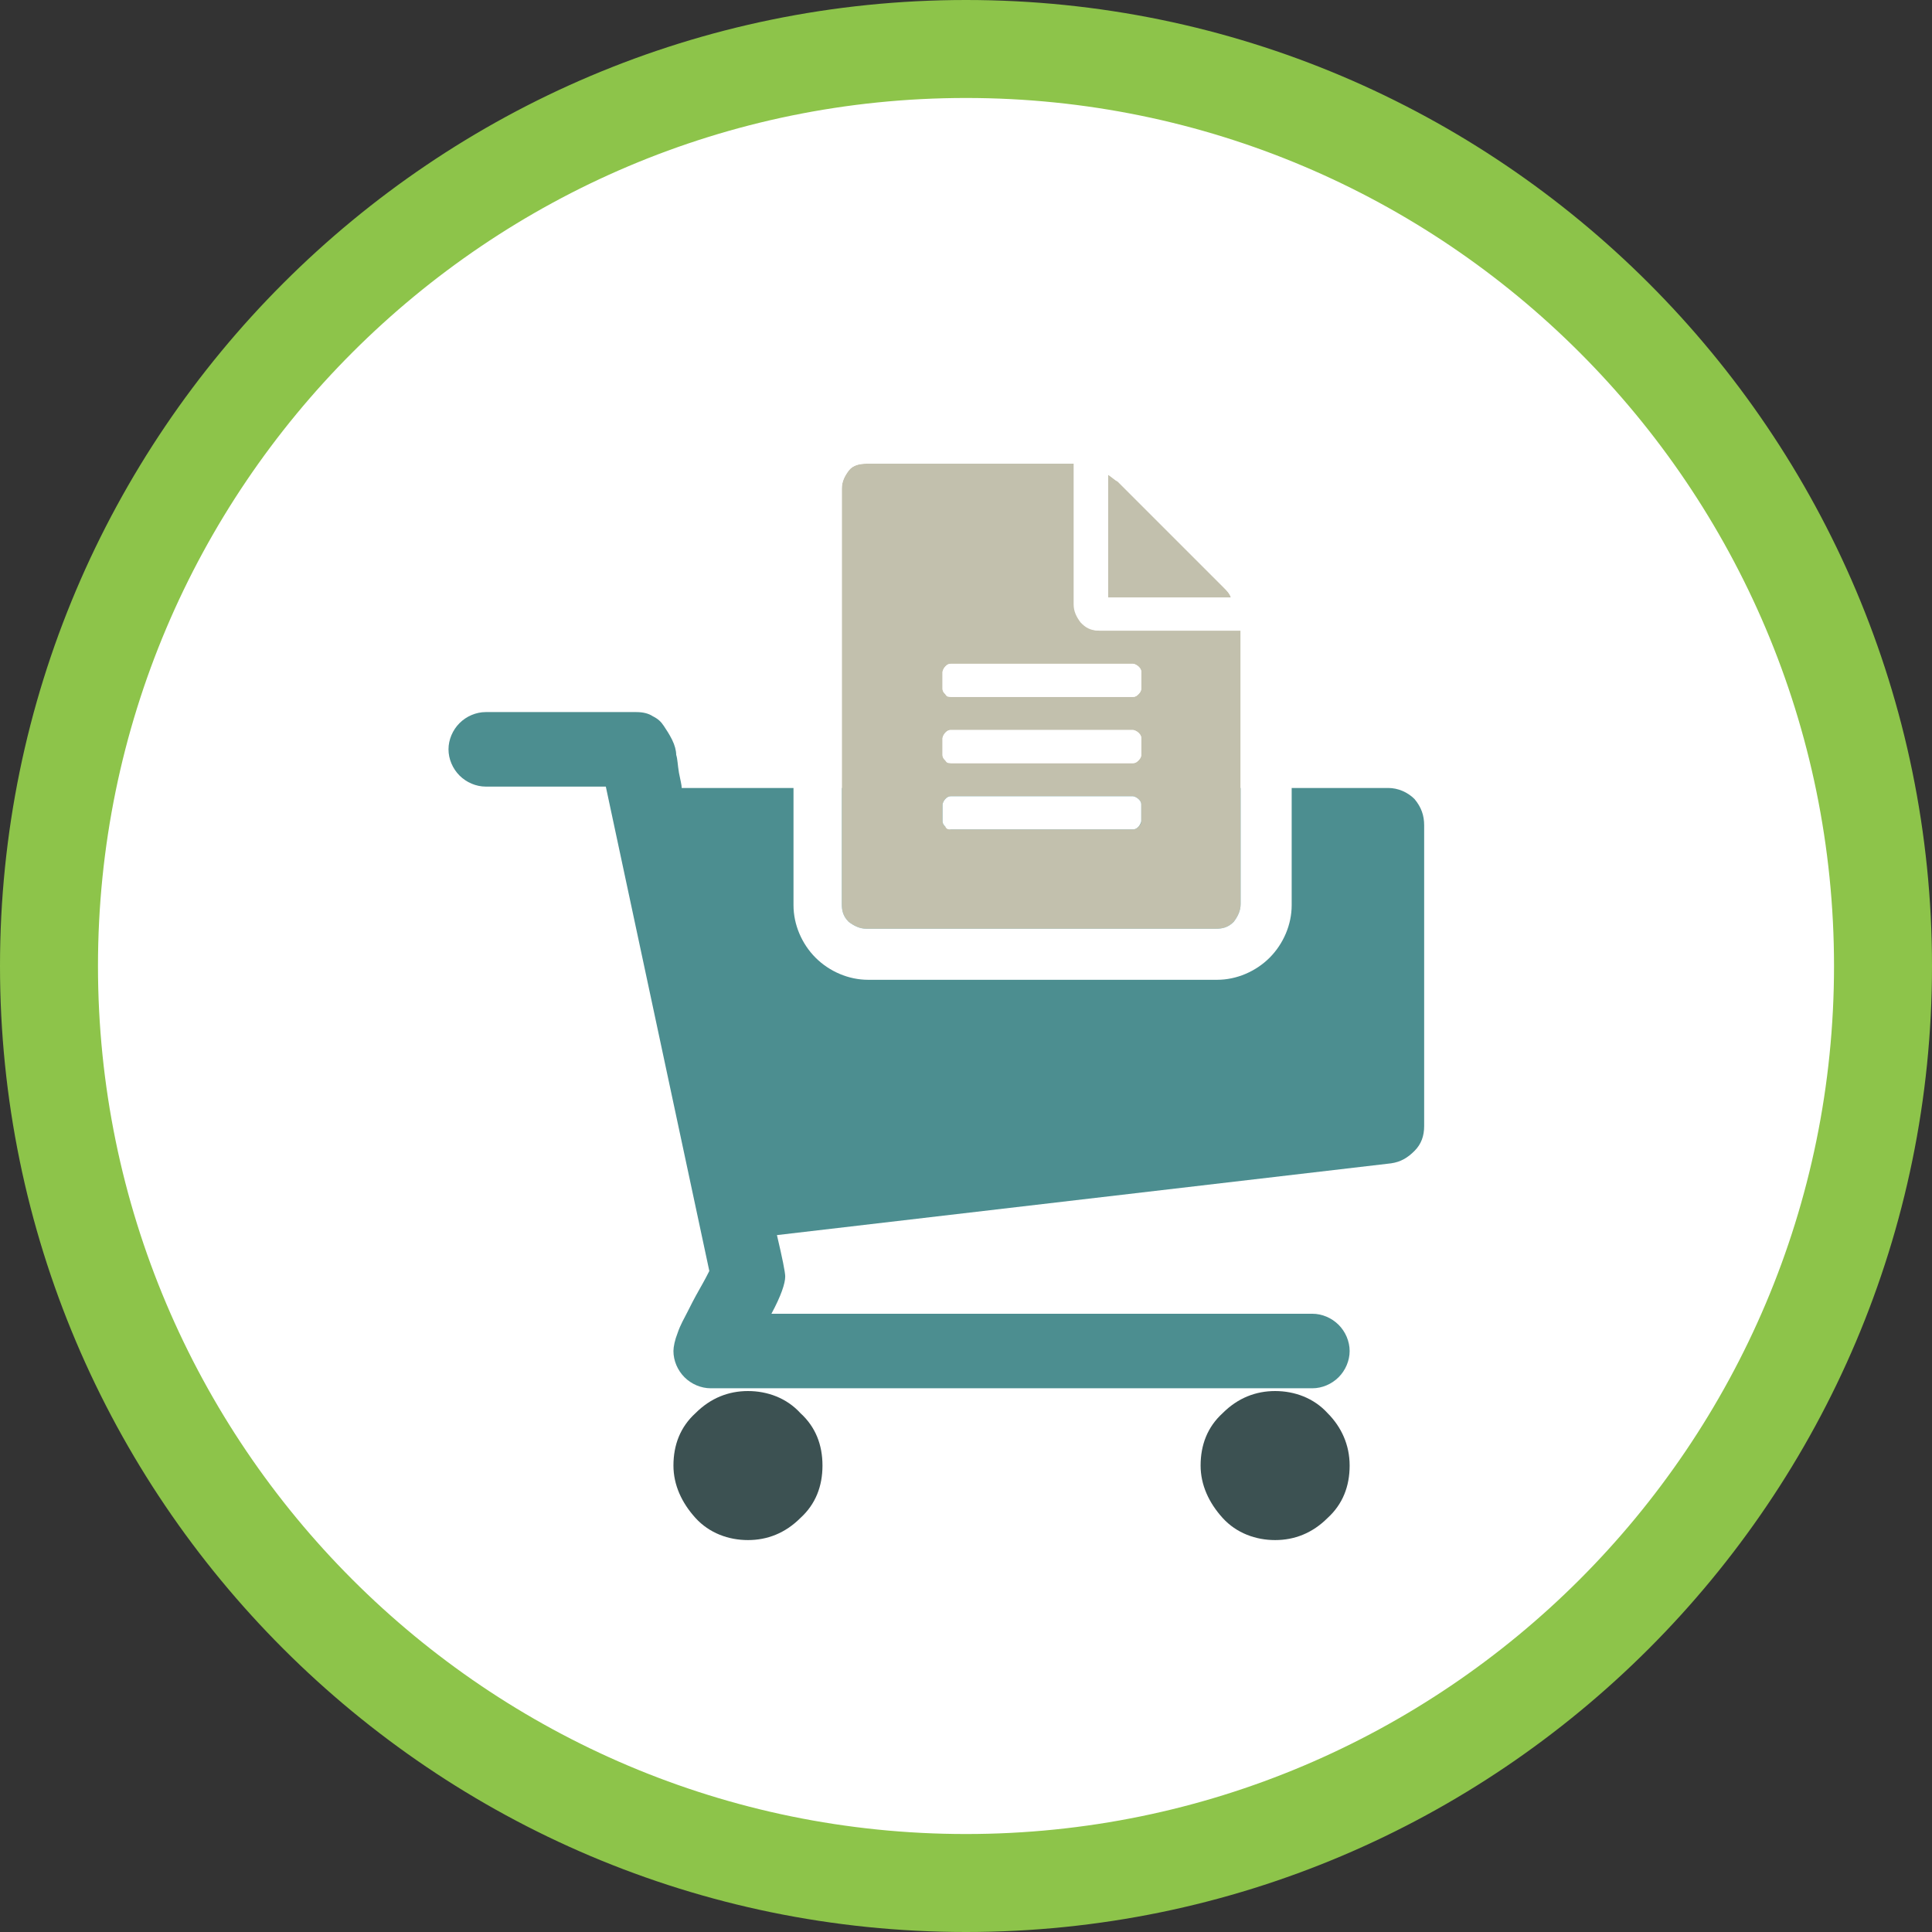 <svg id="Layer_1" xmlns="http://www.w3.org/2000/svg" viewBox="-4285 3279 140 140"><rect x="-4285" y="3279" width="140" height="140" fill="#333333" stroke="none"/><style>.st0{fill:#FFFFFF;} .st1{fill:#8DC44A;} .st2{fill:#3C5152;} .st3{fill:#4C8E90;} .st4{fill:#C2C0AD;}</style><g id="_x31__1_"><circle class="st0" cx="-4215" cy="3349" r="66.5"/><path class="st1" d="M-4215 3419c-38.6 0-70-31.4-70-70s31.4-70 70-70 70 31.4 70 70-31.4 70-70 70zm0-132.9c-34.7 0-62.9 28.2-62.9 62.9s28.2 62.9 62.9 62.9 62.9-28.2 62.9-62.9-28.2-62.9-62.9-62.9z"/><path class="st2" d="M-4225.4 3385.2c0 1.5-.5 2.8-1.6 3.8-1.1 1.1-2.4 1.6-3.8 1.6s-2.8-.5-3.8-1.6-1.6-2.4-1.6-3.8c0-1.5.5-2.8 1.6-3.8 1.1-1.1 2.4-1.6 3.8-1.6s2.8.5 3.8 1.6c1.1 1 1.6 2.3 1.6 3.8zm38.2 0c0 1.5-.5 2.8-1.6 3.8-1.1 1.1-2.4 1.6-3.8 1.6s-2.8-.5-3.8-1.6-1.6-2.4-1.6-3.8c0-1.5.5-2.8 1.6-3.8 1.1-1.1 2.4-1.6 3.8-1.6s2.8.5 3.8 1.6c1 1 1.6 2.3 1.6 3.8z"/><path class="st3" d="M-4181.8 3338.8v21.8c0 .7-.2 1.3-.7 1.8-.5.5-1 .8-1.7.9l-44.5 5.2c.4 1.7.6 2.7.6 3 0 .5-.3 1.4-1 2.7h39.2c.7 0 1.4.3 1.9.8s.8 1.2.8 1.9-.3 1.4-.8 1.9-1.2.8-1.9.8h-43.6c-.7 0-1.4-.3-1.9-.8s-.8-1.2-.8-1.9c0-.3.1-.8.3-1.3.2-.6.5-1.1.7-1.5.2-.4.5-1 .9-1.7s.6-1.1.7-1.3l-7.5-35.1h-8.7c-.7 0-1.4-.3-1.9-.8s-.8-1.2-.8-1.9.3-1.4.8-1.9 1.2-.8 1.9-.8h10.9c.5 0 .9.1 1.2.3.4.2.6.4.8.7.2.3.4.6.6 1s.3.8.3 1.1c.1.3.1.7.2 1.3.1.5.2.9.2 1.1h51.2c.7 0 1.4.3 1.9.8.5.6.7 1.2.7 1.9z"/><g><path class="st4" d="M-4205.3 3324.7h10.2v19.8c0 .5-.2.9-.5 1.3-.4.4-.8.5-1.3.5h-25.3c-.5 0-.9-.2-1.3-.5-.4-.4-.5-.8-.5-1.3v-30.1c0-.5.2-.9.5-1.3s.8-.5 1.3-.5h15v10.2c0 .5.2.9.5 1.3.5.4.9.6 1.4.6zm3 13.8v-1.2c0-.2-.1-.3-.2-.4-.1-.1-.3-.2-.4-.2h-13.2c-.2 0-.3.1-.4.2-.1.1-.2.3-.2.4v1.2c0 .2.1.3.2.4.1.1.3.2.4.2h13.2c.2 0 .3-.1.4-.2s.2-.2.2-.4zm0-4.8v-1.2c0-.2-.1-.3-.2-.4-.1-.1-.3-.2-.4-.2h-13.2c-.2 0-.3.1-.4.2-.1.1-.2.3-.2.4v1.2c0 .2.1.3.2.4.1.1.3.2.4.2h13.2c.2 0 .3-.1.4-.2s.2-.2.2-.4zm0-4.8v-1.2c0-.2-.1-.3-.2-.4-.1-.1-.3-.2-.4-.2h-13.2c-.2 0-.3.1-.4.2-.1.1-.2.3-.2.4v1.2c0 .2.1.3.2.4.1.1.3.2.4.2h13.2c.2 0 .3-.1.4-.2s.2-.2.2-.4zm6-7.3c.2.2.4.4.5.7h-8.9v-8.9c.3.2.5.4.7.5l7.7 7.7z"/><path class="st0" d="M-4207.1 3312.7v10.2c0 .5.2.9.5 1.3.4.4.8.5 1.3.5h10.2v19.8c0 .5-.2.9-.5 1.3-.4.4-.8.5-1.3.5h-25.3c-.5 0-.9-.2-1.3-.5-.4-.4-.5-.8-.5-1.3v-30.1c0-.5.2-.9.5-1.3s.8-.5 1.3-.5h15.1m-9 16.9h13.2c.2 0 .3-.1.4-.2s.2-.3.2-.4v-1.2c0-.2-.1-.3-.2-.4-.1-.1-.3-.2-.4-.2h-13.2c-.2 0-.3.1-.4.2-.1.1-.2.3-.2.4v1.2c0 .2.1.3.2.4.1.2.2.2.4.2m0 4.8h13.2c.2 0 .3-.1.4-.2s.2-.3.2-.4v-1.2c0-.2-.1-.3-.2-.4-.1-.1-.3-.2-.4-.2h-13.2c-.2 0-.3.1-.4.2-.1.1-.2.3-.2.4v1.2c0 .2.1.3.2.4.1.2.2.2.4.2m0 4.8h13.2c.2 0 .3-.1.4-.2s.2-.3.2-.4v-1.2c0-.2-.1-.3-.2-.4s-.3-.2-.4-.2h-13.2c-.2 0-.3.1-.4.2-.1.1-.2.3-.2.4v1.2c0 .2.1.3.2.4.1.2.2.2.4.2m11.4-25.7c.3.2.5.4.7.5l7.7 7.7c.2.2.4.4.5.7h-8.9v-8.9m-17.4-4.3c-1.4 0-2.8.6-3.8 1.6s-1.6 2.4-1.6 3.8v30.1c0 1.4.6 2.8 1.6 3.8s2.4 1.6 3.8 1.6h25.3c1.4 0 2.8-.6 3.8-1.6s1.6-2.4 1.6-3.8v-22.1l-13.3-13.3h-17.4z"/></g></g></svg>